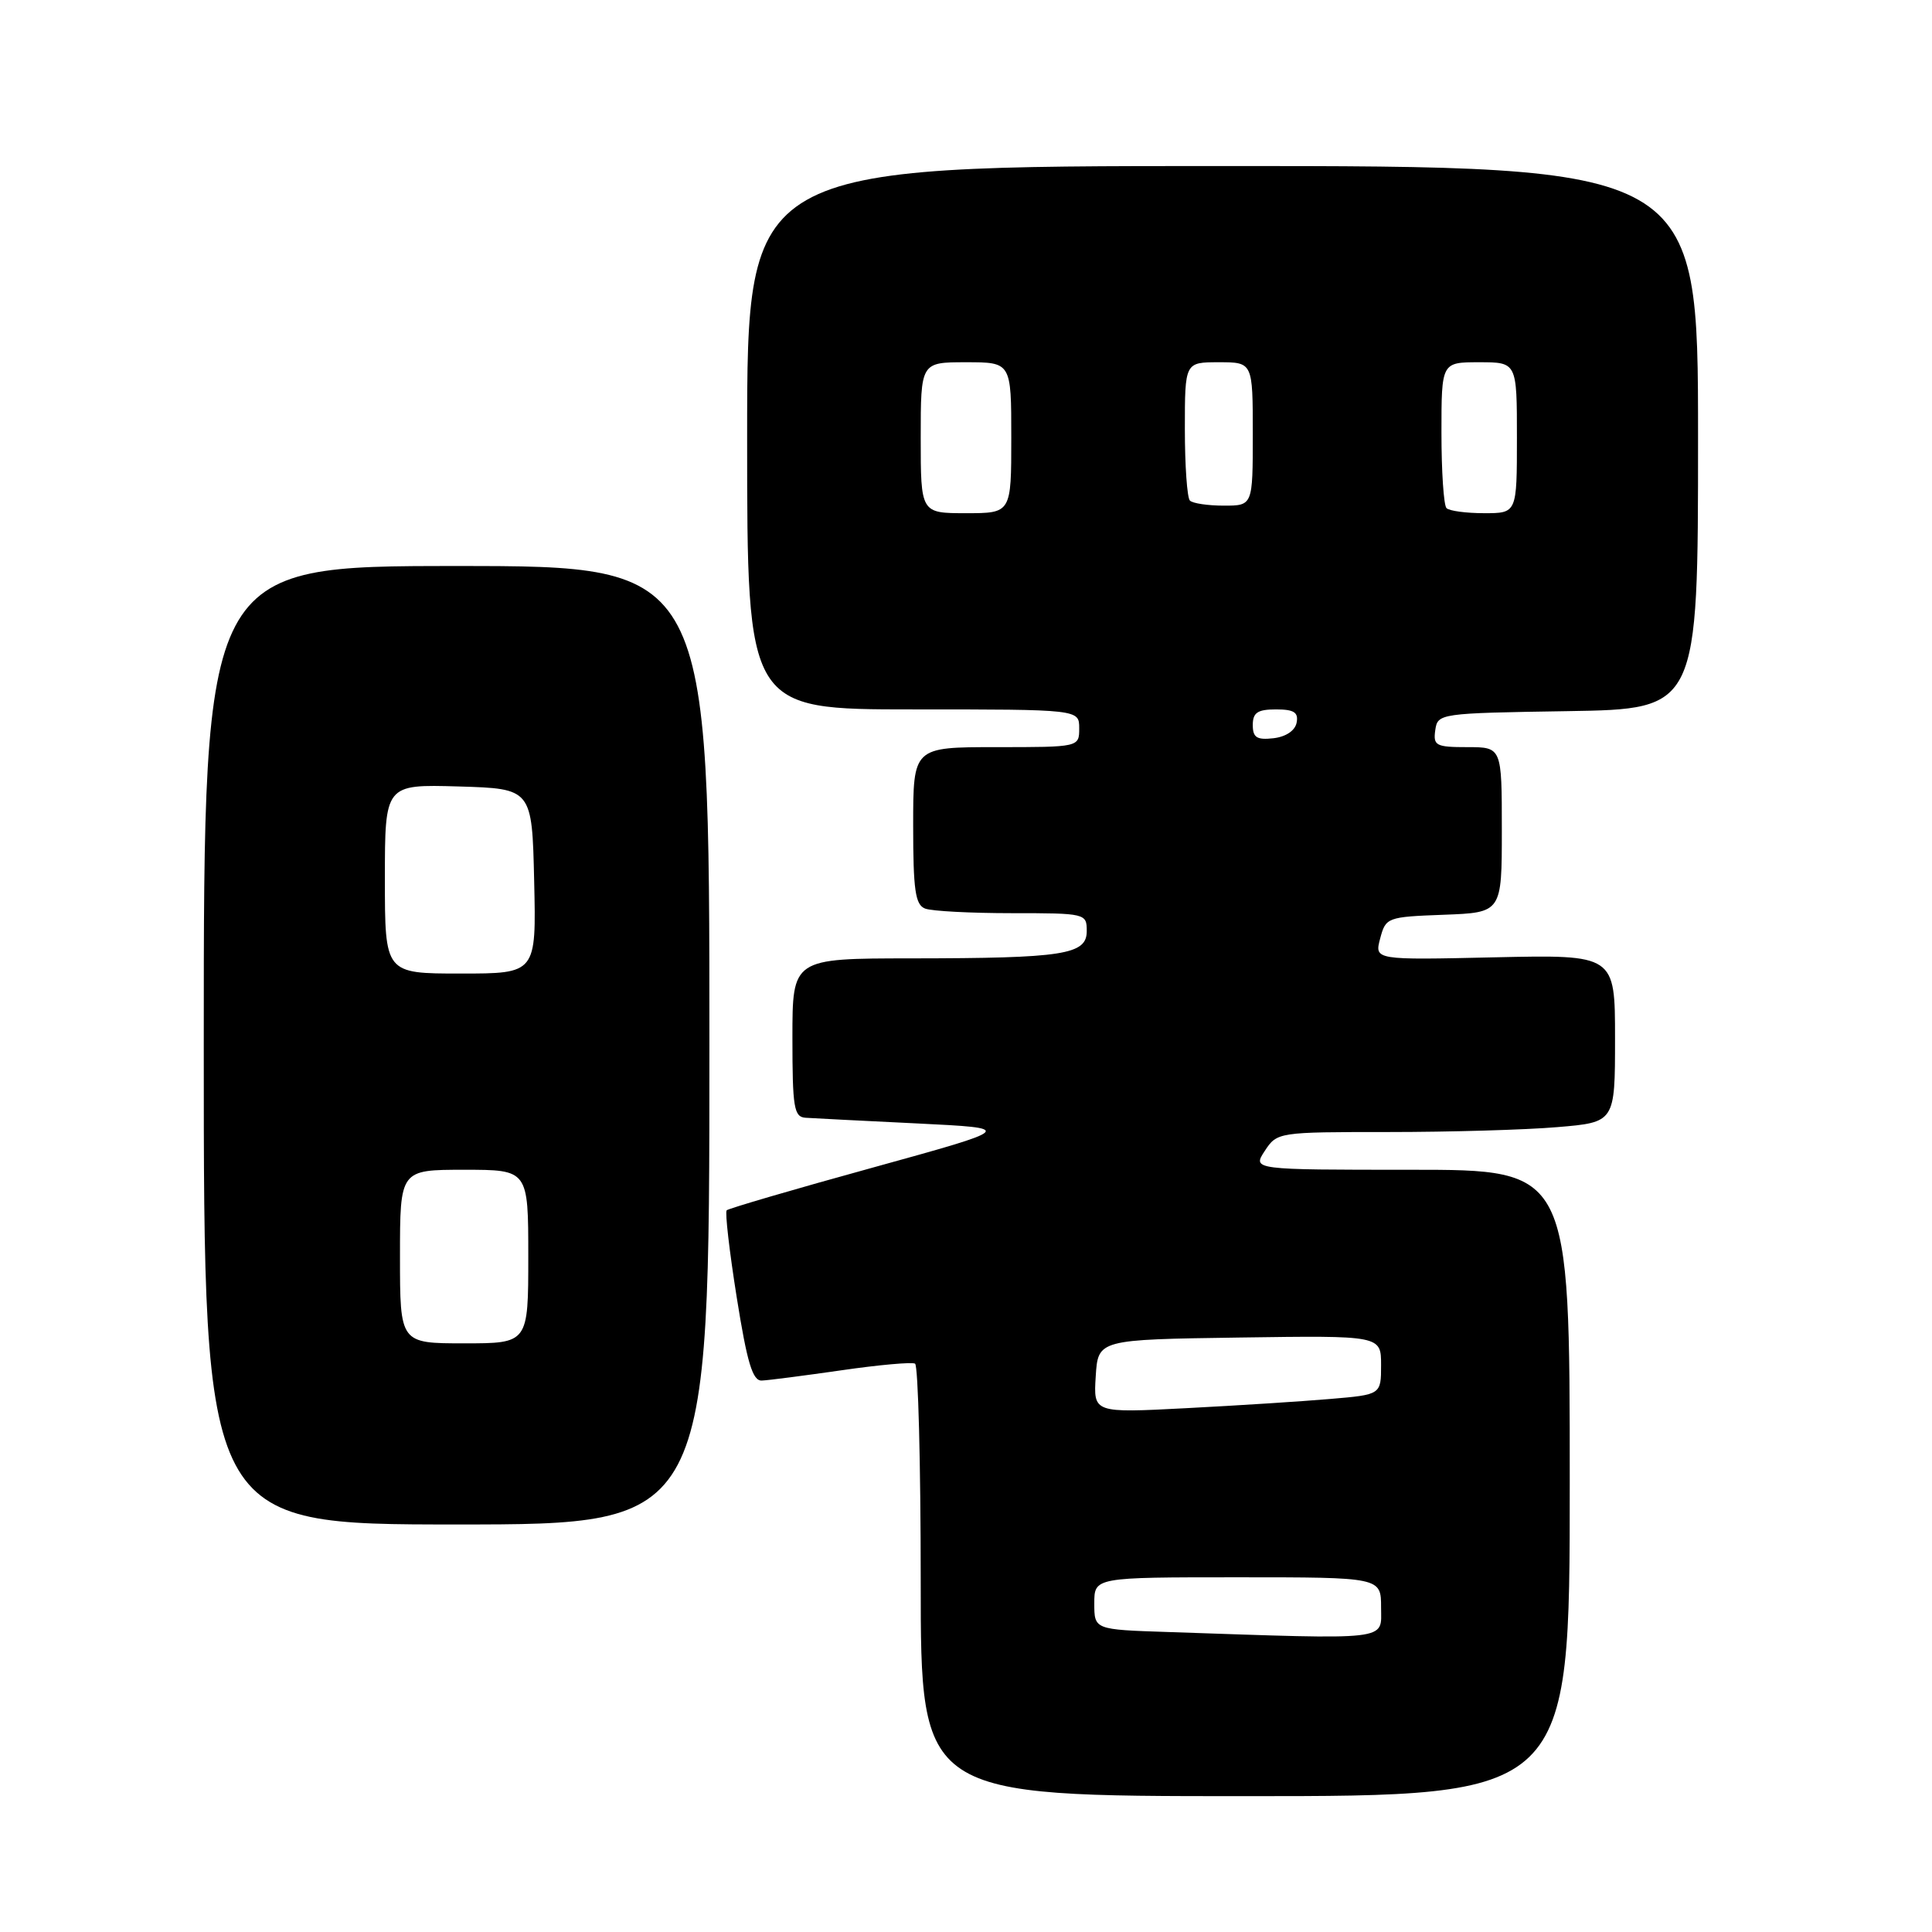 <?xml version="1.0" encoding="UTF-8" standalone="no"?>
<!DOCTYPE svg PUBLIC "-//W3C//DTD SVG 1.1//EN" "http://www.w3.org/Graphics/SVG/1.1/DTD/svg11.dtd" >
<svg xmlns="http://www.w3.org/2000/svg" xmlns:xlink="http://www.w3.org/1999/xlink" version="1.1" viewBox="0 0 256 256">
 <g >
 <path fill="currentColor"
d=" M 208.00 196.50 C 208.00 155.00 208.00 155.00 186.98 155.00 C 165.95 155.00 165.95 155.00 167.59 152.50 C 169.22 150.02 169.35 150.00 183.96 150.00 C 192.07 150.00 202.14 149.71 206.35 149.35 C 214.00 148.71 214.00 148.71 214.00 137.60 C 214.00 126.50 214.00 126.50 198.06 126.85 C 182.12 127.21 182.12 127.21 182.88 124.35 C 183.62 121.56 183.81 121.49 191.32 121.21 C 199.00 120.92 199.00 120.92 199.00 109.96 C 199.00 99.00 199.00 99.00 194.43 99.00 C 190.26 99.00 189.89 98.80 190.18 96.75 C 190.50 94.53 190.72 94.50 207.75 94.23 C 225.00 93.95 225.00 93.95 225.00 57.98 C 225.00 22.00 225.00 22.00 162.00 22.00 C 99.00 22.00 99.00 22.00 99.00 58.00 C 99.00 94.00 99.00 94.00 121.00 94.00 C 143.00 94.00 143.00 94.00 143.00 96.50 C 143.00 99.00 143.00 99.00 132.00 99.00 C 121.00 99.00 121.00 99.00 121.00 109.39 C 121.00 117.95 121.28 119.89 122.58 120.39 C 123.45 120.73 128.63 121.00 134.08 121.00 C 143.85 121.00 144.00 121.04 144.00 123.37 C 144.00 126.50 140.98 126.97 120.75 126.99 C 105.00 127.00 105.00 127.00 105.00 137.50 C 105.00 146.79 105.20 148.01 106.75 148.11 C 107.71 148.18 114.35 148.51 121.50 148.86 C 134.50 149.50 134.50 149.50 115.62 154.72 C 105.23 157.58 96.54 160.13 96.29 160.37 C 96.05 160.62 96.65 165.81 97.62 171.91 C 99.00 180.59 99.73 182.99 100.94 182.93 C 101.80 182.90 106.55 182.28 111.50 181.57 C 116.45 180.85 120.84 180.46 121.25 180.69 C 121.66 180.93 122.00 193.92 122.00 209.56 C 122.00 238.00 122.00 238.00 165.00 238.00 C 208.00 238.00 208.00 238.00 208.00 196.50 Z  M 94.00 138.50 C 94.00 75.00 94.00 75.00 60.50 75.00 C 27.00 75.00 27.00 75.00 27.00 138.50 C 27.00 202.00 27.00 202.00 60.50 202.00 C 94.00 202.00 94.00 202.00 94.00 138.50 Z  M 154.75 216.25 C 145.00 215.93 145.00 215.93 145.00 212.46 C 145.00 209.00 145.00 209.00 164.00 209.00 C 183.00 209.00 183.00 209.00 183.00 213.00 C 183.00 217.45 184.64 217.26 154.75 216.25 Z  M 145.19 182.36 C 145.50 177.50 145.50 177.50 164.25 177.23 C 183.00 176.96 183.00 176.96 183.00 180.88 C 183.00 184.80 183.00 184.80 176.25 185.37 C 172.54 185.69 163.96 186.24 157.19 186.59 C 144.88 187.23 144.88 187.23 145.19 182.36 Z  M 166.00 96.07 C 166.00 94.43 166.63 94.00 169.07 94.00 C 171.46 94.00 172.07 94.39 171.81 95.75 C 171.61 96.81 170.39 97.63 168.74 97.82 C 166.54 98.07 166.00 97.73 166.00 96.07 Z  M 122.00 58.00 C 122.00 48.00 122.00 48.00 128.00 48.00 C 134.00 48.00 134.00 48.00 134.00 58.00 C 134.00 68.00 134.00 68.00 128.00 68.00 C 122.00 68.00 122.00 68.00 122.00 58.00 Z  M 191.67 67.33 C 191.30 66.97 191.00 62.47 191.00 57.33 C 191.00 48.00 191.00 48.00 196.00 48.00 C 201.00 48.00 201.00 48.00 201.00 58.00 C 201.00 68.00 201.00 68.00 196.67 68.00 C 194.28 68.00 192.03 67.70 191.67 67.33 Z  M 157.67 66.33 C 157.30 65.97 157.00 61.69 157.00 56.83 C 157.00 48.00 157.00 48.00 161.50 48.00 C 166.00 48.00 166.00 48.00 166.00 57.50 C 166.00 67.00 166.00 67.00 162.17 67.00 C 160.06 67.00 158.03 66.70 157.67 66.33 Z  M 53.00 166.50 C 53.00 155.00 53.00 155.00 61.50 155.00 C 70.00 155.00 70.00 155.00 70.00 166.50 C 70.00 178.00 70.00 178.00 61.50 178.00 C 53.00 178.00 53.00 178.00 53.00 166.50 Z  M 51.00 116.46 C 51.00 103.93 51.00 103.93 60.75 104.21 C 70.50 104.50 70.50 104.50 70.78 116.75 C 71.06 129.00 71.06 129.00 61.03 129.00 C 51.00 129.00 51.00 129.00 51.00 116.46 Z "/>
</g>
</svg>